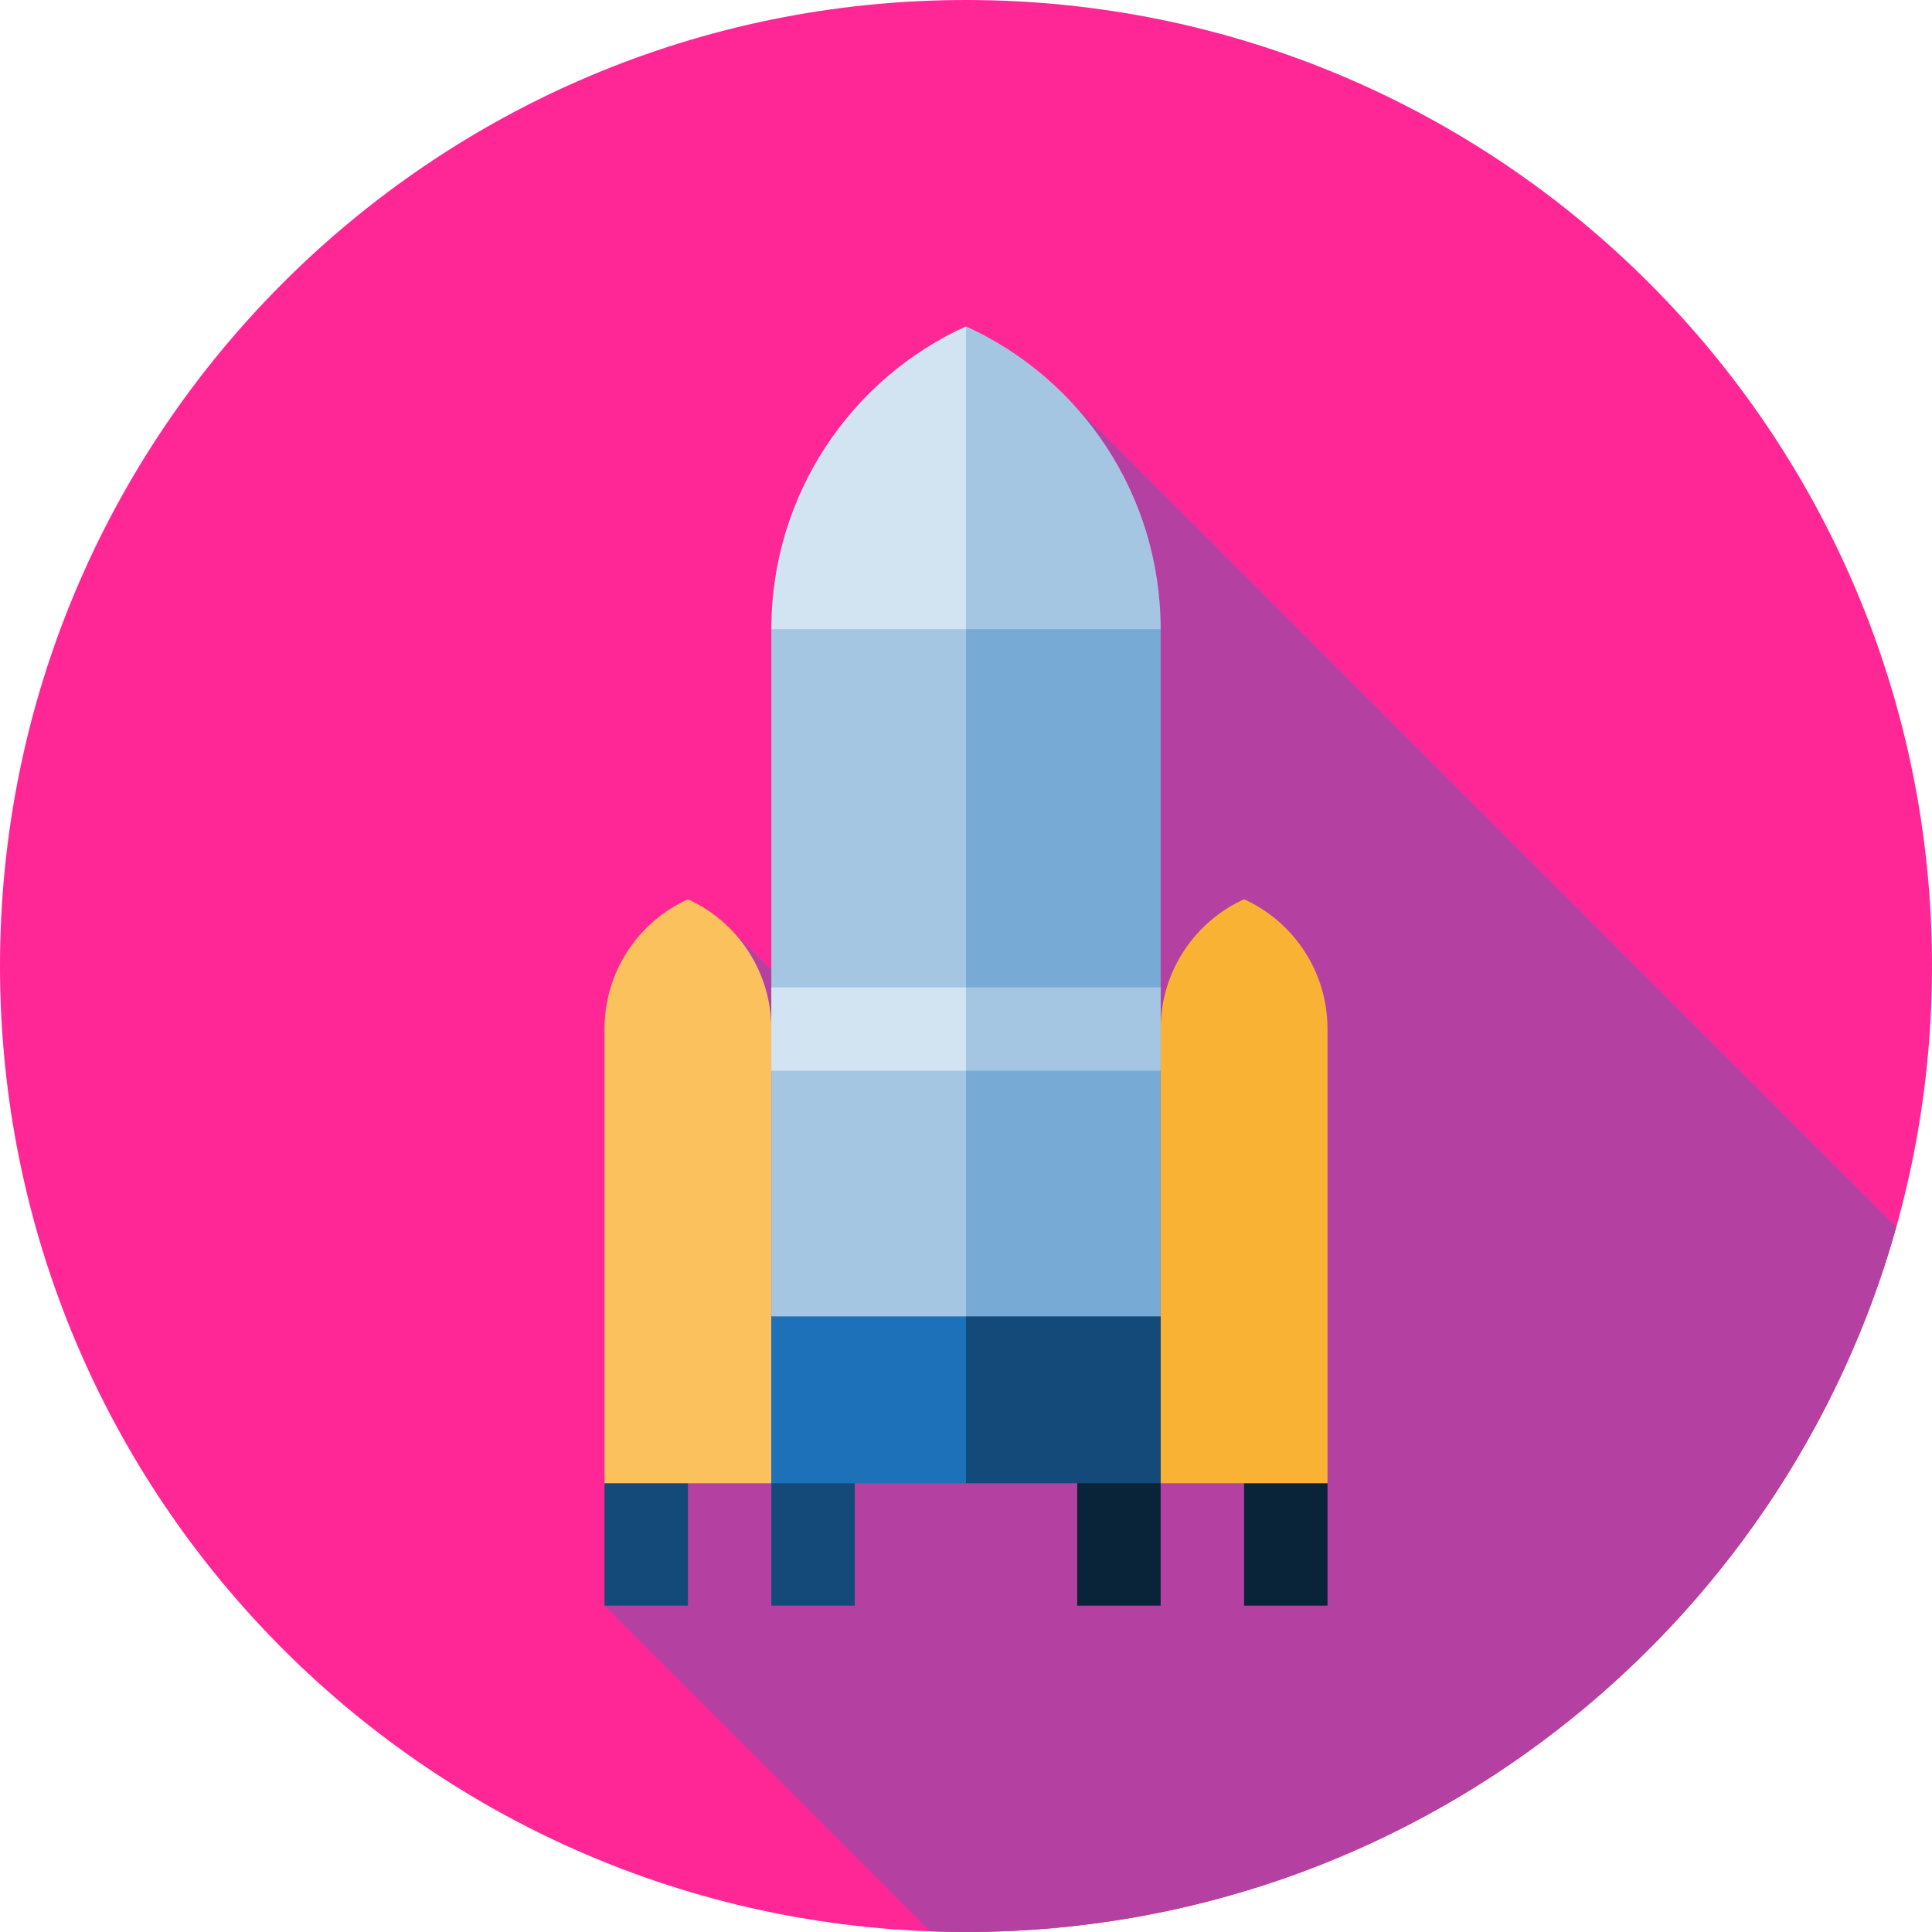 <svg height="512pt" viewBox="0 0 512 512" width="512pt" xmlns="http://www.w3.org/2000/svg"><path d="m512 256c0 141.387-114.613 256-256 256s-256-114.613-256-256 114.613-256 256-256 256 114.613 256 256zm0 0" fill="#ff2796"/><path d="m502.539 325.148-220.445-220.449-77.68 152.348-10.645-10.625-33.574 179.078 86.309 86.309c3.152.113 6.316.191 9.496.191 117.422 0 216.371-79.059 246.539-186.852zm0 0" fill="#b440a1"/><path d="m182.305 425.5h-22.109v-32.426l22.109-14.738zm0 0" fill="#134a79"/><path d="m204.414 272.703c0-15.301-9.074-28.477-22.109-34.391-13.039 5.914-22.109 19.09-22.109 34.391v120.371h44.215v-120.371zm0 0" fill="#fac15c"/><path d="m226.523 425.5h-22.109v-32.426l22.109-14.738zm0 0" fill="#134a79"/><path d="m307.586 425.5h-22.109v-47.164l22.109 14.738zm0 0" fill="#092339"/><path d="m351.805 425.5h-22.109v-47.164l22.109 14.738zm0 0" fill="#092339"/><path d="m329.695 238.312c-13.035 5.914-22.109 19.09-22.109 34.391v120.371h44.219v-120.371c0-15.301-9.074-28.477-22.109-34.391zm0 0" fill="#f9b233"/><path d="m270.738 152.008-66.324 14.738v182.109l66.324 14.742zm0 0" fill="#a4c6e2"/><path d="m256 152.008v211.59l51.586-14.742v-182.109zm0 0" fill="#77aad4"/><path d="m256 86.5c-30.418 13.805-51.586 44.543-51.586 80.246h51.586l14.738-40.125zm0 0" fill="#d2e3f1"/><path d="m204.414 348.855v44.219h51.586l14.738-22.109-14.738-22.109zm0 0" fill="#1d71b8"/><path d="m256 348.855h51.586v44.219h-51.586zm0 0" fill="#134a79"/><path d="m307.586 166.746c0-35.707-21.168-66.445-51.586-80.246v80.246zm0 0" fill="#a4c6e2"/><path d="m204.414 261.648v22.109h51.586l7.371-11.055-7.371-11.055zm0 0" fill="#d2e3f1"/><path d="m256 261.648h51.586v22.109h-51.586zm0 0" fill="#a4c6e2"/></svg>